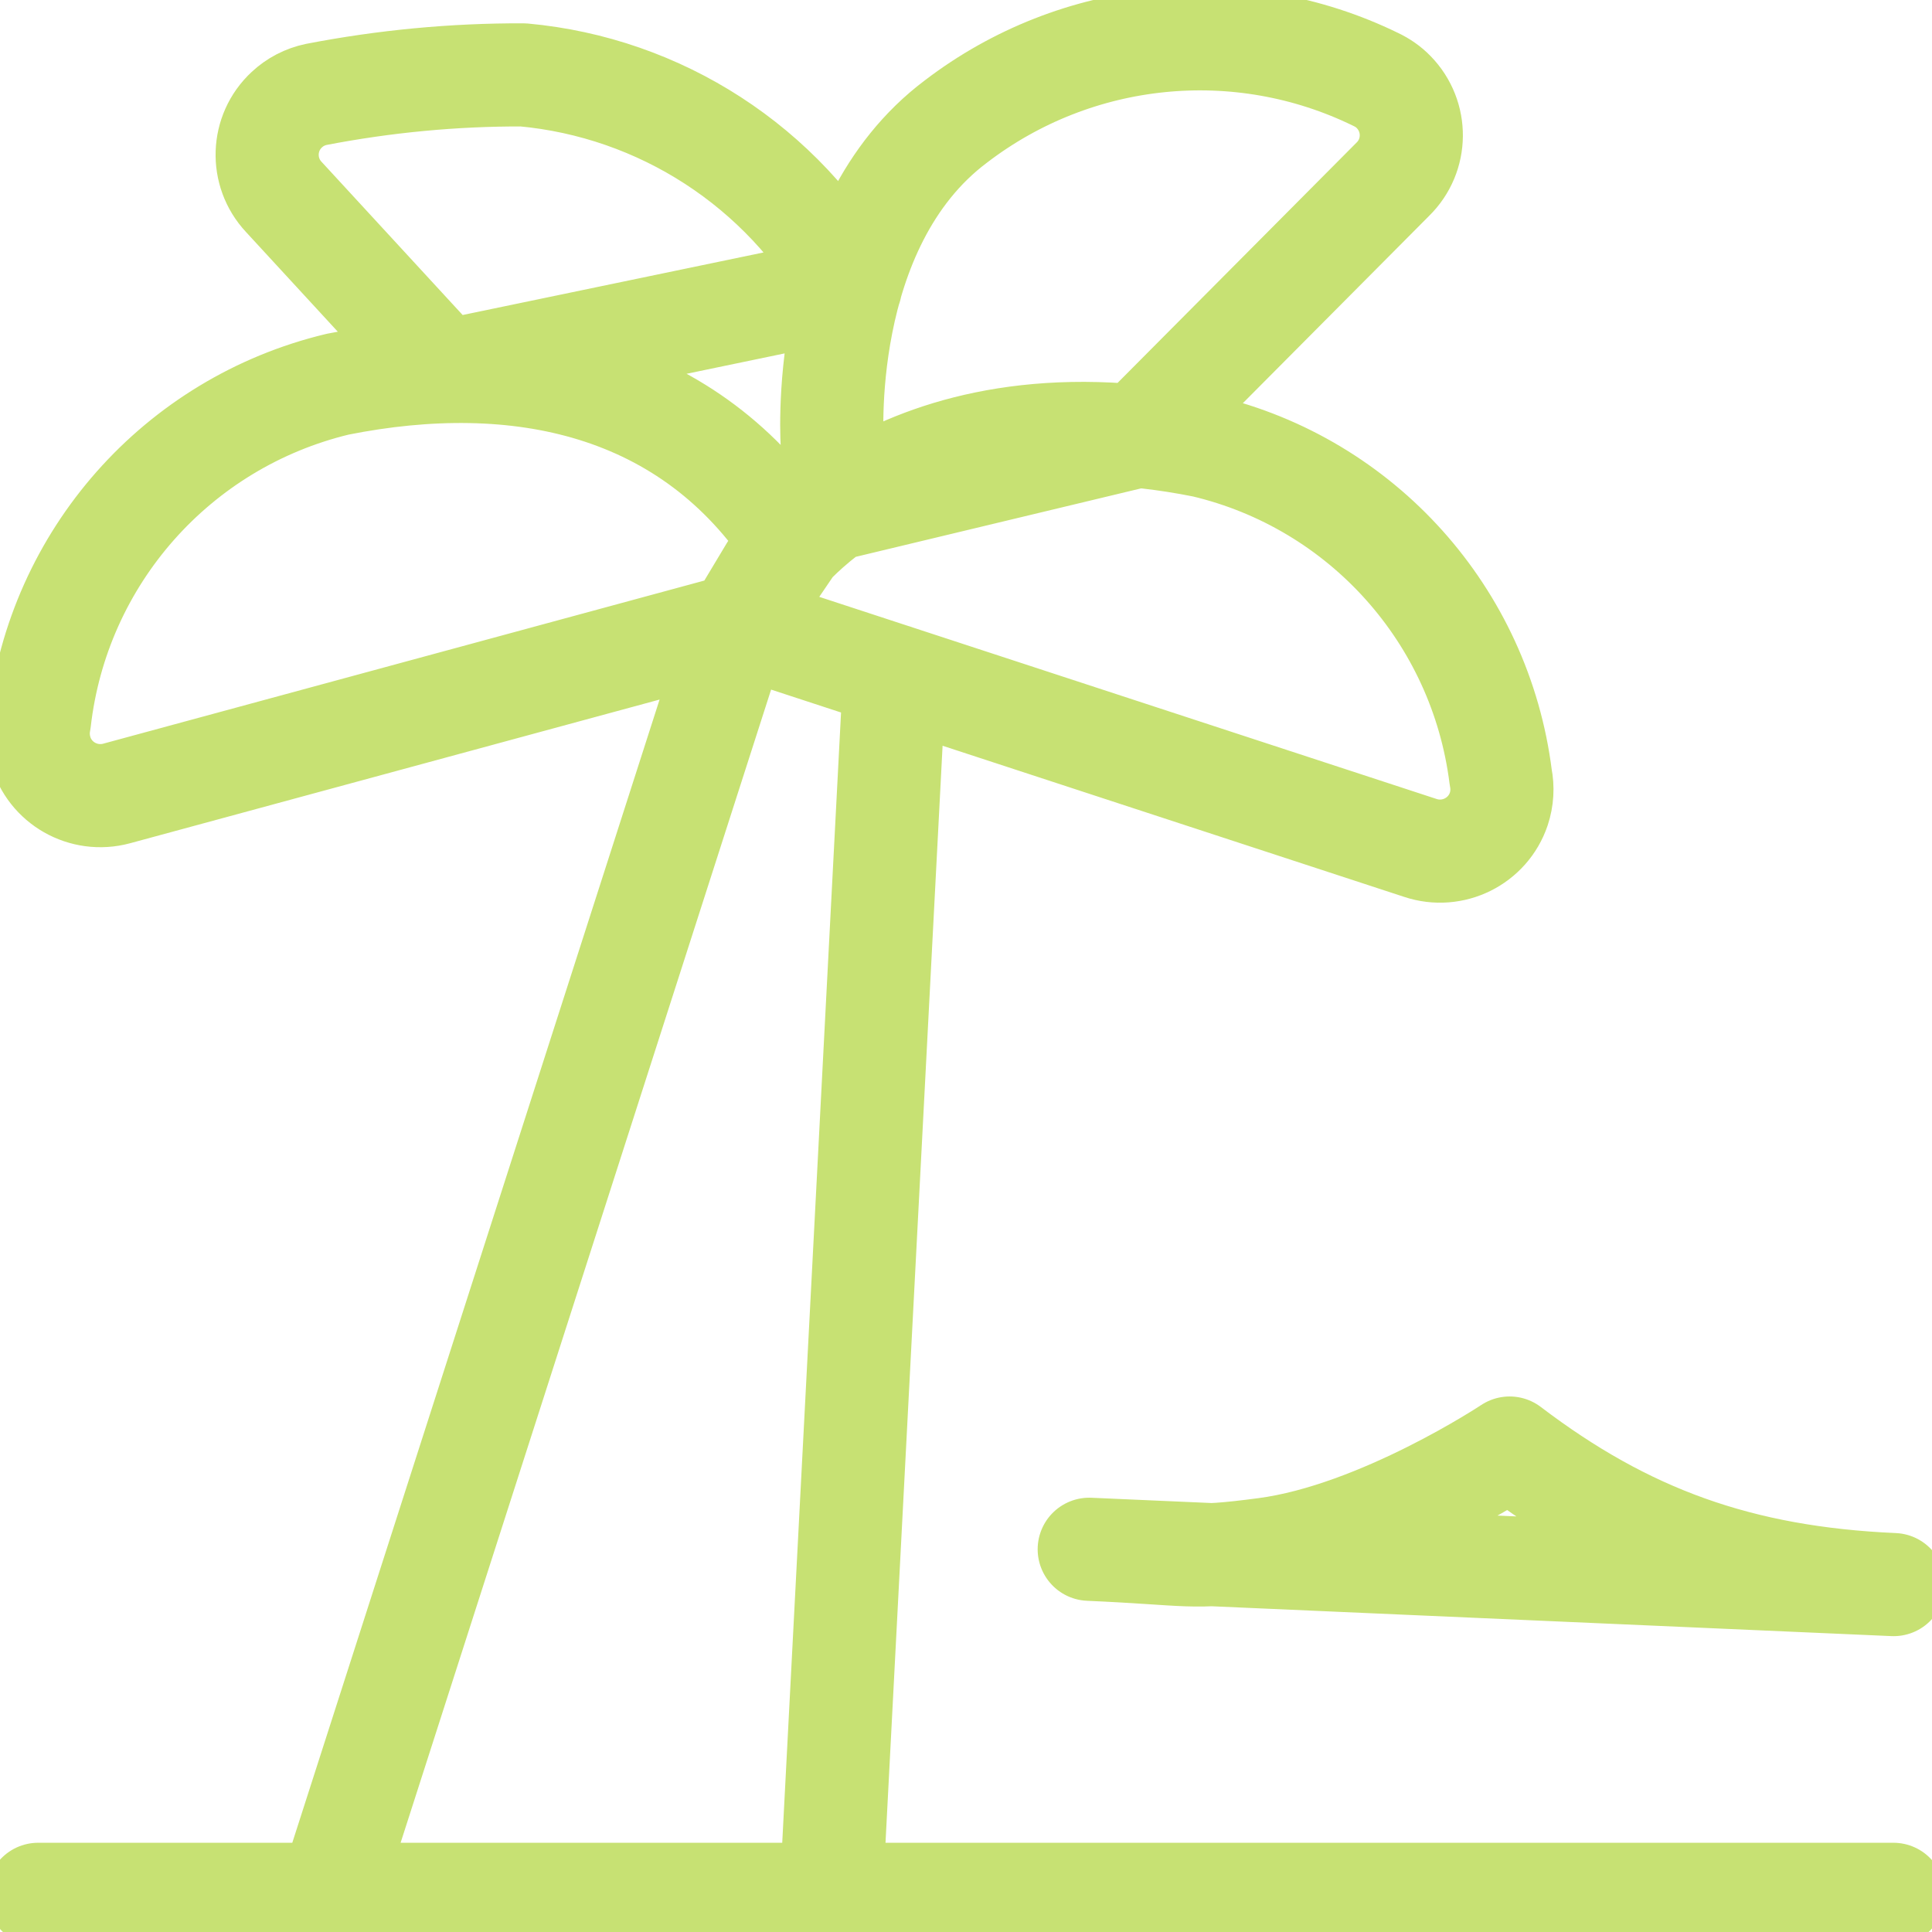 <svg width="50" height="50" viewBox="0 0 50 50" fill="none" xmlns="http://www.w3.org/2000/svg">
<path d="M23.152 17.487L21.513 48.987M8.541 49.014L19.096 16.161M19.096 16.161L36.758 21.944C37.597 22.224 38.507 21.773 38.788 20.937C38.877 20.667 38.893 20.386 38.838 20.111C38.314 15.93 35.252 12.513 31.158 11.544C23.152 9.943 19.951 14.747 19.951 14.747L19.096 16.172M19.096 16.161V16.172M19.096 16.172L3.018 20.535C2.163 20.766 1.28 20.265 1.048 19.413C0.982 19.17 0.971 18.917 1.021 18.67C1.501 14.428 4.585 10.939 8.74 9.943C13.397 9.013 17.86 9.943 20.536 14.053L19.096 16.172ZM0.988 49.025H49.001M28.189 40.095C30.883 40.213 30.759 40.358 32.743 40.095C35.72 39.702 39.069 37.475 39.069 37.475C42.079 39.764 45.022 40.834 49.007 41.009L28.189 40.095ZM29.431 11.291L36.046 4.639C36.675 4.023 36.686 3.016 36.068 2.383C35.936 2.246 35.776 2.136 35.599 2.053C32.068 0.331 27.864 0.755 24.741 3.143C21.116 5.861 21.541 11.544 21.541 11.544V13.184L29.431 11.291ZM11.504 9.613L7.344 5.096C6.742 4.452 6.776 3.44 7.421 2.84C7.631 2.642 7.896 2.504 8.183 2.444C9.948 2.103 11.741 1.932 13.54 1.938C17.093 2.262 20.261 4.314 22.009 7.429L11.504 9.613Z" stroke="#C7E173" stroke-width="2.669" stroke-linecap="round" stroke-linejoin="round"/>
</svg>
